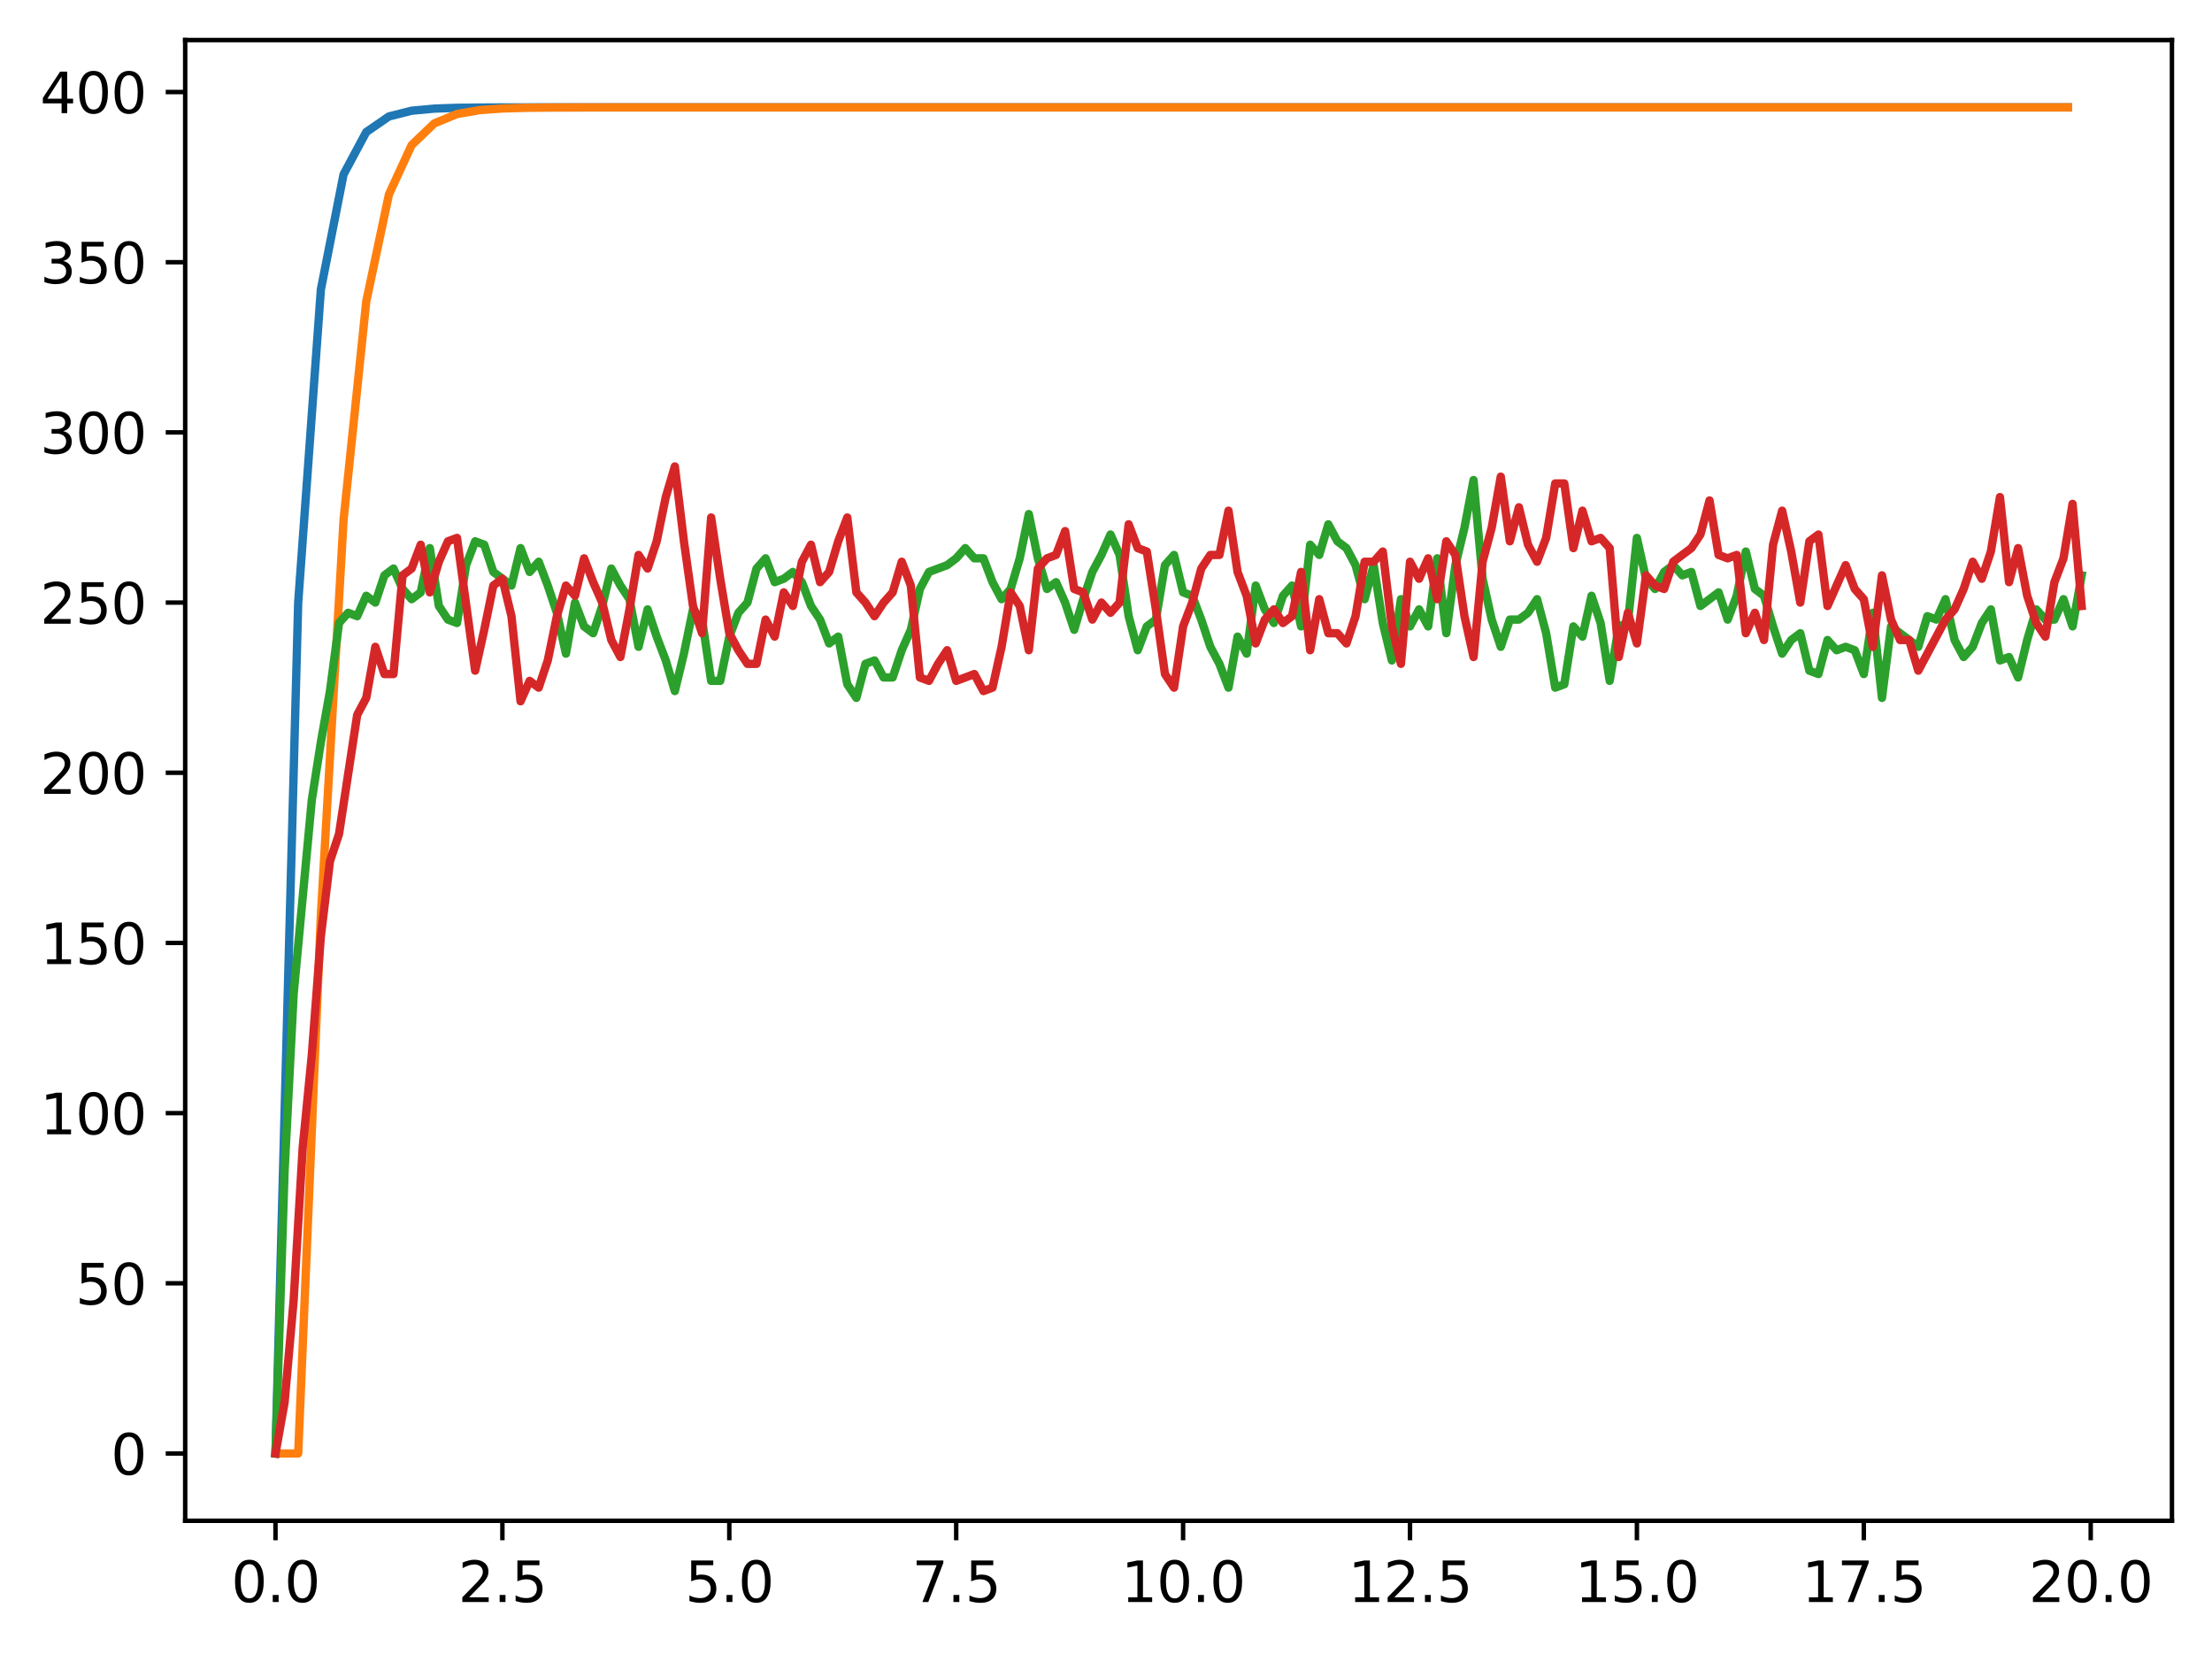 <?xml version="1.0" encoding="utf-8" standalone="no"?>
<!DOCTYPE svg PUBLIC "-//W3C//DTD SVG 1.1//EN"
  "http://www.w3.org/Graphics/SVG/1.1/DTD/svg11.dtd">
<svg xmlns:xlink="http://www.w3.org/1999/xlink" width="397.608pt" height="297.19pt" viewBox="0 0 397.608 297.19" xmlns="http://www.w3.org/2000/svg" version="1.1">
 <defs>
  <style type="text/css">*{stroke-linejoin: round; stroke-linecap: butt}</style>
 </defs>
 <g id="figure_1">
  <g id="patch_1">
   <path d="M 0 297.19 
L 397.608 297.19 
L 397.608 0 
L 0 0 
z
" style="fill: #ffffff"/>
  </g>
  <g id="axes_1">
   <g id="patch_2">
    <path d="M 33.288 273.312 
L 390.408 273.312 
L 390.408 7.2 
L 33.288 7.2 
z
" style="fill: #ffffff"/>
   </g>
   <g id="matplotlib.axis_1">
    <g id="xtick_1">
     <g id="line2d_1">
      <defs>
       <path id="mc9ba251620" d="M 0 0 
L 0 3.5 
" style="stroke: #000000; stroke-width: 0.8"/>
      </defs>
      <g>
       <use xlink:href="#mc9ba251620" x="49.52" y="273.312" style="stroke: #000000; stroke-width: 0.8"/>
      </g>
     </g>
     <g id="text_1">
      <!-- 0.0 -->
      <g transform="translate(41.569 287.91) scale(0.1 -0.1)">
       <defs>
        <path id="DejaVuSans-30" d="M 2034 4250 
Q 1547 4250 1301 3770 
Q 1056 3291 1056 2328 
Q 1056 1369 1301 889 
Q 1547 409 2034 409 
Q 2525 409 2770 889 
Q 3016 1369 3016 2328 
Q 3016 3291 2770 3770 
Q 2525 4250 2034 4250 
z
M 2034 4750 
Q 2819 4750 3233 4129 
Q 3647 3509 3647 2328 
Q 3647 1150 3233 529 
Q 2819 -91 2034 -91 
Q 1250 -91 836 529 
Q 422 1150 422 2328 
Q 422 3509 836 4129 
Q 1250 4750 2034 4750 
z
" transform="scale(0.016)"/>
        <path id="DejaVuSans-2e" d="M 684 794 
L 1344 794 
L 1344 0 
L 684 0 
L 684 794 
z
" transform="scale(0.016)"/>
       </defs>
       <use xlink:href="#DejaVuSans-30"/>
       <use xlink:href="#DejaVuSans-2e" transform="translate(63.623 0)"/>
       <use xlink:href="#DejaVuSans-30" transform="translate(95.41 0)"/>
      </g>
     </g>
    </g>
    <g id="xtick_2">
     <g id="line2d_2">
      <g>
       <use xlink:href="#mc9ba251620" x="90.306" y="273.312" style="stroke: #000000; stroke-width: 0.8"/>
      </g>
     </g>
     <g id="text_2">
      <!-- 2.5 -->
      <g transform="translate(82.354 287.91) scale(0.1 -0.1)">
       <defs>
        <path id="DejaVuSans-32" d="M 1228 531 
L 3431 531 
L 3431 0 
L 469 0 
L 469 531 
Q 828 903 1448 1529 
Q 2069 2156 2228 2338 
Q 2531 2678 2651 2914 
Q 2772 3150 2772 3378 
Q 2772 3750 2511 3984 
Q 2250 4219 1831 4219 
Q 1534 4219 1204 4116 
Q 875 4013 500 3803 
L 500 4441 
Q 881 4594 1212 4672 
Q 1544 4750 1819 4750 
Q 2544 4750 2975 4387 
Q 3406 4025 3406 3419 
Q 3406 3131 3298 2873 
Q 3191 2616 2906 2266 
Q 2828 2175 2409 1742 
Q 1991 1309 1228 531 
z
" transform="scale(0.016)"/>
        <path id="DejaVuSans-35" d="M 691 4666 
L 3169 4666 
L 3169 4134 
L 1269 4134 
L 1269 2991 
Q 1406 3038 1543 3061 
Q 1681 3084 1819 3084 
Q 2600 3084 3056 2656 
Q 3513 2228 3513 1497 
Q 3513 744 3044 326 
Q 2575 -91 1722 -91 
Q 1428 -91 1123 -41 
Q 819 9 494 109 
L 494 744 
Q 775 591 1075 516 
Q 1375 441 1709 441 
Q 2250 441 2565 725 
Q 2881 1009 2881 1497 
Q 2881 1984 2565 2268 
Q 2250 2553 1709 2553 
Q 1456 2553 1204 2497 
Q 953 2441 691 2322 
L 691 4666 
z
" transform="scale(0.016)"/>
       </defs>
       <use xlink:href="#DejaVuSans-32"/>
       <use xlink:href="#DejaVuSans-2e" transform="translate(63.623 0)"/>
       <use xlink:href="#DejaVuSans-35" transform="translate(95.41 0)"/>
      </g>
     </g>
    </g>
    <g id="xtick_3">
     <g id="line2d_3">
      <g>
       <use xlink:href="#mc9ba251620" x="131.092" y="273.312" style="stroke: #000000; stroke-width: 0.8"/>
      </g>
     </g>
     <g id="text_3">
      <!-- 5.0 -->
      <g transform="translate(123.14 287.91) scale(0.1 -0.1)">
       <use xlink:href="#DejaVuSans-35"/>
       <use xlink:href="#DejaVuSans-2e" transform="translate(63.623 0)"/>
       <use xlink:href="#DejaVuSans-30" transform="translate(95.41 0)"/>
      </g>
     </g>
    </g>
    <g id="xtick_4">
     <g id="line2d_4">
      <g>
       <use xlink:href="#mc9ba251620" x="171.877" y="273.312" style="stroke: #000000; stroke-width: 0.8"/>
      </g>
     </g>
     <g id="text_4">
      <!-- 7.5 -->
      <g transform="translate(163.926 287.91) scale(0.1 -0.1)">
       <defs>
        <path id="DejaVuSans-37" d="M 525 4666 
L 3525 4666 
L 3525 4397 
L 1831 0 
L 1172 0 
L 2766 4134 
L 525 4134 
L 525 4666 
z
" transform="scale(0.016)"/>
       </defs>
       <use xlink:href="#DejaVuSans-37"/>
       <use xlink:href="#DejaVuSans-2e" transform="translate(63.623 0)"/>
       <use xlink:href="#DejaVuSans-35" transform="translate(95.41 0)"/>
      </g>
     </g>
    </g>
    <g id="xtick_5">
     <g id="line2d_5">
      <g>
       <use xlink:href="#mc9ba251620" x="212.663" y="273.312" style="stroke: #000000; stroke-width: 0.8"/>
      </g>
     </g>
     <g id="text_5">
      <!-- 10.0 -->
      <g transform="translate(201.53 287.91) scale(0.1 -0.1)">
       <defs>
        <path id="DejaVuSans-31" d="M 794 531 
L 1825 531 
L 1825 4091 
L 703 3866 
L 703 4441 
L 1819 4666 
L 2450 4666 
L 2450 531 
L 3481 531 
L 3481 0 
L 794 0 
L 794 531 
z
" transform="scale(0.016)"/>
       </defs>
       <use xlink:href="#DejaVuSans-31"/>
       <use xlink:href="#DejaVuSans-30" transform="translate(63.623 0)"/>
       <use xlink:href="#DejaVuSans-2e" transform="translate(127.246 0)"/>
       <use xlink:href="#DejaVuSans-30" transform="translate(159.033 0)"/>
      </g>
     </g>
    </g>
    <g id="xtick_6">
     <g id="line2d_6">
      <g>
       <use xlink:href="#mc9ba251620" x="253.449" y="273.312" style="stroke: #000000; stroke-width: 0.8"/>
      </g>
     </g>
     <g id="text_6">
      <!-- 12.5 -->
      <g transform="translate(242.316 287.91) scale(0.1 -0.1)">
       <use xlink:href="#DejaVuSans-31"/>
       <use xlink:href="#DejaVuSans-32" transform="translate(63.623 0)"/>
       <use xlink:href="#DejaVuSans-2e" transform="translate(127.246 0)"/>
       <use xlink:href="#DejaVuSans-35" transform="translate(159.033 0)"/>
      </g>
     </g>
    </g>
    <g id="xtick_7">
     <g id="line2d_7">
      <g>
       <use xlink:href="#mc9ba251620" x="294.235" y="273.312" style="stroke: #000000; stroke-width: 0.8"/>
      </g>
     </g>
     <g id="text_7">
      <!-- 15.0 -->
      <g transform="translate(283.102 287.91) scale(0.1 -0.1)">
       <use xlink:href="#DejaVuSans-31"/>
       <use xlink:href="#DejaVuSans-35" transform="translate(63.623 0)"/>
       <use xlink:href="#DejaVuSans-2e" transform="translate(127.246 0)"/>
       <use xlink:href="#DejaVuSans-30" transform="translate(159.033 0)"/>
      </g>
     </g>
    </g>
    <g id="xtick_8">
     <g id="line2d_8">
      <g>
       <use xlink:href="#mc9ba251620" x="335.02" y="273.312" style="stroke: #000000; stroke-width: 0.8"/>
      </g>
     </g>
     <g id="text_8">
      <!-- 17.5 -->
      <g transform="translate(323.888 287.91) scale(0.1 -0.1)">
       <use xlink:href="#DejaVuSans-31"/>
       <use xlink:href="#DejaVuSans-37" transform="translate(63.623 0)"/>
       <use xlink:href="#DejaVuSans-2e" transform="translate(127.246 0)"/>
       <use xlink:href="#DejaVuSans-35" transform="translate(159.033 0)"/>
      </g>
     </g>
    </g>
    <g id="xtick_9">
     <g id="line2d_9">
      <g>
       <use xlink:href="#mc9ba251620" x="375.806" y="273.312" style="stroke: #000000; stroke-width: 0.8"/>
      </g>
     </g>
     <g id="text_9">
      <!-- 20.0 -->
      <g transform="translate(364.673 287.91) scale(0.1 -0.1)">
       <use xlink:href="#DejaVuSans-32"/>
       <use xlink:href="#DejaVuSans-30" transform="translate(63.623 0)"/>
       <use xlink:href="#DejaVuSans-2e" transform="translate(127.246 0)"/>
       <use xlink:href="#DejaVuSans-30" transform="translate(159.033 0)"/>
      </g>
     </g>
    </g>
   </g>
   <g id="matplotlib.axis_2">
    <g id="ytick_1">
     <g id="line2d_10">
      <defs>
       <path id="mb1da41db2d" d="M 0 0 
L -3.5 0 
" style="stroke: #000000; stroke-width: 0.8"/>
      </defs>
      <g>
       <use xlink:href="#mb1da41db2d" x="33.288" y="261.216" style="stroke: #000000; stroke-width: 0.8"/>
      </g>
     </g>
     <g id="text_10">
      <!-- 0 -->
      <g transform="translate(19.925 265.015) scale(0.1 -0.1)">
       <use xlink:href="#DejaVuSans-30"/>
      </g>
     </g>
    </g>
    <g id="ytick_2">
     <g id="line2d_11">
      <g>
       <use xlink:href="#mb1da41db2d" x="33.288" y="230.631" style="stroke: #000000; stroke-width: 0.8"/>
      </g>
     </g>
     <g id="text_11">
      <!-- 50 -->
      <g transform="translate(13.562 234.431) scale(0.1 -0.1)">
       <use xlink:href="#DejaVuSans-35"/>
       <use xlink:href="#DejaVuSans-30" transform="translate(63.623 0)"/>
      </g>
     </g>
    </g>
    <g id="ytick_3">
     <g id="line2d_12">
      <g>
       <use xlink:href="#mb1da41db2d" x="33.288" y="200.047" style="stroke: #000000; stroke-width: 0.8"/>
      </g>
     </g>
     <g id="text_12">
      <!-- 100 -->
      <g transform="translate(7.2 203.846) scale(0.1 -0.1)">
       <use xlink:href="#DejaVuSans-31"/>
       <use xlink:href="#DejaVuSans-30" transform="translate(63.623 0)"/>
       <use xlink:href="#DejaVuSans-30" transform="translate(127.246 0)"/>
      </g>
     </g>
    </g>
    <g id="ytick_4">
     <g id="line2d_13">
      <g>
       <use xlink:href="#mb1da41db2d" x="33.288" y="169.462" style="stroke: #000000; stroke-width: 0.8"/>
      </g>
     </g>
     <g id="text_13">
      <!-- 150 -->
      <g transform="translate(7.2 173.262) scale(0.1 -0.1)">
       <use xlink:href="#DejaVuSans-31"/>
       <use xlink:href="#DejaVuSans-35" transform="translate(63.623 0)"/>
       <use xlink:href="#DejaVuSans-30" transform="translate(127.246 0)"/>
      </g>
     </g>
    </g>
    <g id="ytick_5">
     <g id="line2d_14">
      <g>
       <use xlink:href="#mb1da41db2d" x="33.288" y="138.878" style="stroke: #000000; stroke-width: 0.8"/>
      </g>
     </g>
     <g id="text_14">
      <!-- 200 -->
      <g transform="translate(7.2 142.677) scale(0.1 -0.1)">
       <use xlink:href="#DejaVuSans-32"/>
       <use xlink:href="#DejaVuSans-30" transform="translate(63.623 0)"/>
       <use xlink:href="#DejaVuSans-30" transform="translate(127.246 0)"/>
      </g>
     </g>
    </g>
    <g id="ytick_6">
     <g id="line2d_15">
      <g>
       <use xlink:href="#mb1da41db2d" x="33.288" y="108.293" style="stroke: #000000; stroke-width: 0.8"/>
      </g>
     </g>
     <g id="text_15">
      <!-- 250 -->
      <g transform="translate(7.2 112.093) scale(0.1 -0.1)">
       <use xlink:href="#DejaVuSans-32"/>
       <use xlink:href="#DejaVuSans-35" transform="translate(63.623 0)"/>
       <use xlink:href="#DejaVuSans-30" transform="translate(127.246 0)"/>
      </g>
     </g>
    </g>
    <g id="ytick_7">
     <g id="line2d_16">
      <g>
       <use xlink:href="#mb1da41db2d" x="33.288" y="77.709" style="stroke: #000000; stroke-width: 0.8"/>
      </g>
     </g>
     <g id="text_16">
      <!-- 300 -->
      <g transform="translate(7.2 81.508) scale(0.1 -0.1)">
       <defs>
        <path id="DejaVuSans-33" d="M 2597 2516 
Q 3050 2419 3304 2112 
Q 3559 1806 3559 1356 
Q 3559 666 3084 287 
Q 2609 -91 1734 -91 
Q 1441 -91 1130 -33 
Q 819 25 488 141 
L 488 750 
Q 750 597 1062 519 
Q 1375 441 1716 441 
Q 2309 441 2620 675 
Q 2931 909 2931 1356 
Q 2931 1769 2642 2001 
Q 2353 2234 1838 2234 
L 1294 2234 
L 1294 2753 
L 1863 2753 
Q 2328 2753 2575 2939 
Q 2822 3125 2822 3475 
Q 2822 3834 2567 4026 
Q 2313 4219 1838 4219 
Q 1578 4219 1281 4162 
Q 984 4106 628 3988 
L 628 4550 
Q 988 4650 1302 4700 
Q 1616 4750 1894 4750 
Q 2613 4750 3031 4423 
Q 3450 4097 3450 3541 
Q 3450 3153 3228 2886 
Q 3006 2619 2597 2516 
z
" transform="scale(0.016)"/>
       </defs>
       <use xlink:href="#DejaVuSans-33"/>
       <use xlink:href="#DejaVuSans-30" transform="translate(63.623 0)"/>
       <use xlink:href="#DejaVuSans-30" transform="translate(127.246 0)"/>
      </g>
     </g>
    </g>
    <g id="ytick_8">
     <g id="line2d_17">
      <g>
       <use xlink:href="#mb1da41db2d" x="33.288" y="47.124" style="stroke: #000000; stroke-width: 0.8"/>
      </g>
     </g>
     <g id="text_17">
      <!-- 350 -->
      <g transform="translate(7.2 50.924) scale(0.1 -0.1)">
       <use xlink:href="#DejaVuSans-33"/>
       <use xlink:href="#DejaVuSans-35" transform="translate(63.623 0)"/>
       <use xlink:href="#DejaVuSans-30" transform="translate(127.246 0)"/>
      </g>
     </g>
    </g>
    <g id="ytick_9">
     <g id="line2d_18">
      <g>
       <use xlink:href="#mb1da41db2d" x="33.288" y="16.54" style="stroke: #000000; stroke-width: 0.8"/>
      </g>
     </g>
     <g id="text_18">
      <!-- 400 -->
      <g transform="translate(7.2 20.339) scale(0.1 -0.1)">
       <defs>
        <path id="DejaVuSans-34" d="M 2419 4116 
L 825 1625 
L 2419 1625 
L 2419 4116 
z
M 2253 4666 
L 3047 4666 
L 3047 1625 
L 3713 1625 
L 3713 1100 
L 3047 1100 
L 3047 0 
L 2419 0 
L 2419 1100 
L 313 1100 
L 313 1709 
L 2253 4666 
z
" transform="scale(0.016)"/>
       </defs>
       <use xlink:href="#DejaVuSans-34"/>
       <use xlink:href="#DejaVuSans-30" transform="translate(63.623 0)"/>
       <use xlink:href="#DejaVuSans-30" transform="translate(127.246 0)"/>
      </g>
     </g>
    </g>
   </g>
   <g id="line2d_19">
    <path d="M 49.52 261.216 
L 53.599 108.293 
L 57.677 52.036 
L 61.756 31.34 
L 65.835 23.727 
L 69.913 20.926 
L 73.992 19.896 
L 78.07 19.517 
L 82.149 19.377 
L 86.227 19.326 
L 90.306 19.307 
L 94.385 19.3 
L 98.463 19.297 
L 102.542 19.297 
L 106.62 19.296 
L 110.699 19.296 
L 114.777 19.296 
L 118.856 19.296 
L 122.935 19.296 
L 127.013 19.296 
L 131.092 19.296 
L 135.17 19.296 
L 139.249 19.296 
L 143.327 19.296 
L 147.406 19.296 
L 151.485 19.296 
L 155.563 19.296 
L 159.642 19.296 
L 163.72 19.296 
L 167.799 19.296 
L 171.877 19.296 
L 175.956 19.296 
L 180.035 19.296 
L 184.113 19.296 
L 188.192 19.296 
L 192.27 19.296 
L 196.349 19.296 
L 200.427 19.296 
L 204.506 19.296 
L 208.585 19.296 
L 212.663 19.296 
L 216.742 19.296 
L 220.82 19.296 
L 224.899 19.296 
L 228.978 19.296 
L 233.056 19.296 
L 237.135 19.296 
L 241.213 19.296 
L 245.292 19.296 
L 249.37 19.296 
L 253.449 19.296 
L 257.528 19.296 
L 261.606 19.296 
L 265.685 19.296 
L 269.763 19.296 
L 273.842 19.296 
L 277.92 19.296 
L 281.999 19.296 
L 286.078 19.296 
L 290.156 19.296 
L 294.235 19.296 
L 298.313 19.296 
L 302.392 19.296 
L 306.47 19.296 
L 310.549 19.296 
L 314.628 19.296 
L 318.706 19.296 
L 322.785 19.296 
L 326.863 19.296 
L 330.942 19.296 
L 335.02 19.296 
L 339.099 19.296 
L 343.178 19.296 
L 347.256 19.296 
L 351.335 19.296 
L 355.413 19.296 
L 359.492 19.296 
L 363.57 19.296 
L 367.649 19.296 
L 371.728 19.296 
" clip-path="url(#p3341da0158)" style="fill: none; stroke: #1f77b4; stroke-width: 1.5; stroke-linecap: square"/>
   </g>
   <g id="line2d_20">
    <path d="M 49.52 261.216 
L 53.599 261.216 
L 57.677 164.55 
L 61.756 93.428 
L 65.835 54.181 
L 69.913 34.93 
L 73.992 26.078 
L 78.07 22.17 
L 82.149 20.493 
L 86.227 19.788 
L 90.306 19.496 
L 94.385 19.376 
L 98.463 19.328 
L 102.542 19.309 
L 106.62 19.301 
L 110.699 19.298 
L 114.777 19.297 
L 118.856 19.296 
L 122.935 19.296 
L 127.013 19.296 
L 131.092 19.296 
L 135.17 19.296 
L 139.249 19.296 
L 143.327 19.296 
L 147.406 19.296 
L 151.485 19.296 
L 155.563 19.296 
L 159.642 19.296 
L 163.72 19.296 
L 167.799 19.296 
L 171.877 19.296 
L 175.956 19.296 
L 180.035 19.296 
L 184.113 19.296 
L 188.192 19.296 
L 192.27 19.296 
L 196.349 19.296 
L 200.427 19.296 
L 204.506 19.296 
L 208.585 19.296 
L 212.663 19.296 
L 216.742 19.296 
L 220.82 19.296 
L 224.899 19.296 
L 228.978 19.296 
L 233.056 19.296 
L 237.135 19.296 
L 241.213 19.296 
L 245.292 19.296 
L 249.37 19.296 
L 253.449 19.296 
L 257.528 19.296 
L 261.606 19.296 
L 265.685 19.296 
L 269.763 19.296 
L 273.842 19.296 
L 277.92 19.296 
L 281.999 19.296 
L 286.078 19.296 
L 290.156 19.296 
L 294.235 19.296 
L 298.313 19.296 
L 302.392 19.296 
L 306.47 19.296 
L 310.549 19.296 
L 314.628 19.296 
L 318.706 19.296 
L 322.785 19.296 
L 326.863 19.296 
L 330.942 19.296 
L 335.02 19.296 
L 339.099 19.296 
L 343.178 19.296 
L 347.256 19.296 
L 351.335 19.296 
L 355.413 19.296 
L 359.492 19.296 
L 363.57 19.296 
L 367.649 19.296 
L 371.728 19.296 
" clip-path="url(#p3341da0158)" style="fill: none; stroke: #ff7f0e; stroke-width: 1.5; stroke-linecap: square"/>
   </g>
   <g id="line2d_21">
    <path d="M 49.52 261.216 
L 51.152 210.446 
L 52.783 178.638 
L 56.046 143.771 
L 57.677 133.373 
L 59.309 124.197 
L 60.94 111.964 
L 62.572 110.128 
L 64.203 110.74 
L 65.835 107.07 
L 67.466 108.293 
L 69.097 103.4 
L 70.729 102.176 
L 72.36 105.847 
L 73.992 107.682 
L 75.623 106.458 
L 77.255 98.506 
L 78.886 108.905 
L 80.517 111.352 
L 82.149 111.964 
L 83.78 101.565 
L 85.412 97.283 
L 87.043 97.895 
L 88.675 102.788 
L 91.937 105.235 
L 93.569 98.506 
L 95.2 102.788 
L 96.832 100.953 
L 98.463 105.235 
L 100.095 110.128 
L 101.726 117.469 
L 103.357 108.293 
L 104.989 112.575 
L 106.62 113.799 
L 108.252 108.905 
L 109.883 102.176 
L 111.515 105.235 
L 113.146 107.682 
L 114.777 116.245 
L 116.409 109.517 
L 118.04 114.41 
L 119.672 118.692 
L 121.303 124.197 
L 122.935 117.469 
L 124.566 109.517 
L 126.197 111.352 
L 127.829 122.362 
L 129.46 122.362 
L 131.092 114.41 
L 132.723 110.128 
L 134.355 108.293 
L 135.986 102.176 
L 137.617 100.341 
L 139.249 104.623 
L 140.88 104.012 
L 142.512 102.788 
L 144.143 104.623 
L 145.775 108.905 
L 147.406 111.352 
L 149.037 115.634 
L 150.669 114.41 
L 152.3 122.974 
L 153.932 125.421 
L 155.563 119.304 
L 157.195 118.692 
L 158.826 121.751 
L 160.457 121.751 
L 162.089 116.857 
L 163.72 113.187 
L 165.352 105.847 
L 166.983 102.788 
L 170.246 101.565 
L 171.877 100.341 
L 173.509 98.506 
L 175.14 100.341 
L 176.772 100.341 
L 178.403 104.623 
L 180.035 107.682 
L 181.666 105.847 
L 183.297 100.341 
L 184.929 92.389 
L 186.56 100.341 
L 188.192 105.847 
L 189.823 104.623 
L 191.455 108.293 
L 193.086 113.187 
L 194.717 107.682 
L 196.349 102.788 
L 197.98 99.73 
L 199.612 96.06 
L 201.243 99.73 
L 202.875 110.74 
L 204.506 116.857 
L 206.137 112.575 
L 207.769 111.352 
L 209.4 101.565 
L 211.032 99.73 
L 212.663 106.458 
L 214.295 107.07 
L 215.926 111.352 
L 217.558 116.245 
L 219.189 119.304 
L 220.82 123.586 
L 222.452 114.41 
L 224.083 117.469 
L 225.715 105.235 
L 227.346 109.517 
L 228.978 111.964 
L 230.609 107.07 
L 232.24 105.235 
L 233.872 112.575 
L 235.503 97.895 
L 237.135 99.73 
L 238.766 94.225 
L 240.398 97.283 
L 242.029 98.506 
L 243.66 101.565 
L 245.292 107.682 
L 246.923 101.565 
L 248.555 111.964 
L 250.186 118.692 
L 251.818 107.682 
L 253.449 112.575 
L 255.08 109.517 
L 256.712 112.575 
L 258.343 100.341 
L 259.975 113.799 
L 261.606 101.565 
L 263.238 94.836 
L 264.869 86.273 
L 266.5 104.012 
L 268.132 111.352 
L 269.763 116.245 
L 271.395 111.352 
L 273.026 111.352 
L 274.658 110.128 
L 276.289 107.682 
L 277.92 113.799 
L 279.552 123.586 
L 281.183 122.974 
L 282.815 112.575 
L 284.446 114.41 
L 286.078 107.07 
L 287.709 111.964 
L 289.34 122.362 
L 290.972 112.575 
L 292.603 111.964 
L 294.235 96.671 
L 295.866 104.012 
L 297.498 105.847 
L 299.129 102.788 
L 300.76 101.565 
L 302.392 103.4 
L 304.023 102.788 
L 305.655 108.905 
L 308.918 106.458 
L 310.549 111.352 
L 312.18 107.07 
L 313.812 99.118 
L 315.443 105.847 
L 317.075 107.07 
L 318.706 112.575 
L 320.338 117.469 
L 321.969 115.022 
L 323.6 113.799 
L 325.232 120.527 
L 326.863 121.139 
L 328.495 115.022 
L 330.126 116.857 
L 331.758 116.245 
L 333.389 116.857 
L 335.02 121.139 
L 336.652 110.128 
L 338.283 125.421 
L 339.915 112.575 
L 344.809 116.245 
L 346.44 110.74 
L 348.072 111.352 
L 349.703 107.682 
L 351.335 115.022 
L 352.966 118.08 
L 354.598 116.245 
L 356.229 111.964 
L 357.86 109.517 
L 359.492 118.692 
L 361.123 118.08 
L 362.755 121.751 
L 364.386 115.022 
L 366.018 109.517 
L 367.649 111.352 
L 369.28 111.352 
L 370.912 107.682 
L 372.543 112.575 
L 374.175 103.4 
L 374.175 103.4 
" clip-path="url(#p3341da0158)" style="fill: none; stroke: #2ca02c; stroke-width: 1.5; stroke-linecap: square"/>
   </g>
   <g id="line2d_22">
    <path d="M 49.52 261.216 
L 51.152 252.041 
L 52.783 233.69 
L 54.415 206.164 
L 56.046 189.648 
L 57.677 168.239 
L 59.309 154.782 
L 60.94 149.888 
L 64.203 128.479 
L 65.835 125.421 
L 67.466 116.245 
L 69.097 121.139 
L 70.729 121.139 
L 72.36 103.4 
L 73.992 102.176 
L 75.623 97.895 
L 77.255 106.458 
L 78.886 100.953 
L 80.517 97.283 
L 82.149 96.671 
L 85.412 120.527 
L 87.043 113.187 
L 88.675 105.235 
L 90.306 104.012 
L 91.937 110.74 
L 93.569 126.032 
L 95.2 122.362 
L 96.832 123.586 
L 98.463 118.692 
L 100.095 110.74 
L 101.726 105.235 
L 103.357 107.07 
L 104.989 100.341 
L 106.62 104.623 
L 108.252 108.293 
L 109.883 115.022 
L 111.515 118.08 
L 113.146 109.517 
L 114.777 99.73 
L 116.409 102.176 
L 118.04 97.283 
L 119.672 89.331 
L 121.303 83.826 
L 122.935 97.283 
L 124.566 108.905 
L 126.197 113.799 
L 127.829 93.001 
L 129.46 104.012 
L 131.092 113.799 
L 132.723 116.857 
L 134.355 119.304 
L 135.986 119.304 
L 137.617 111.352 
L 139.249 114.41 
L 140.88 106.458 
L 142.512 108.905 
L 144.143 100.953 
L 145.775 97.895 
L 147.406 104.623 
L 149.037 102.788 
L 150.669 97.283 
L 152.3 93.001 
L 153.932 106.458 
L 155.563 108.293 
L 157.195 110.74 
L 158.826 108.293 
L 160.457 106.458 
L 162.089 100.953 
L 163.72 105.235 
L 165.352 121.751 
L 166.983 122.362 
L 168.615 119.304 
L 170.246 116.857 
L 171.877 122.362 
L 175.14 121.139 
L 176.772 124.197 
L 178.403 123.586 
L 180.035 116.245 
L 181.666 106.458 
L 183.297 108.905 
L 184.929 116.857 
L 186.56 102.176 
L 188.192 100.341 
L 189.823 99.73 
L 191.455 95.448 
L 193.086 105.847 
L 194.717 106.458 
L 196.349 111.352 
L 197.98 108.293 
L 199.612 110.128 
L 201.243 108.293 
L 202.875 94.225 
L 204.506 98.506 
L 206.137 99.118 
L 207.769 109.517 
L 209.4 121.139 
L 211.032 123.586 
L 212.663 112.575 
L 214.295 108.293 
L 215.926 102.176 
L 217.558 99.73 
L 219.189 99.73 
L 220.82 91.778 
L 222.452 102.788 
L 224.083 107.07 
L 225.715 115.634 
L 227.346 111.352 
L 228.978 109.517 
L 230.609 111.964 
L 232.24 110.74 
L 233.872 102.788 
L 235.503 116.857 
L 237.135 107.682 
L 238.766 113.799 
L 240.398 113.799 
L 242.029 115.634 
L 243.66 110.74 
L 245.292 100.953 
L 246.923 100.953 
L 248.555 99.118 
L 250.186 112.575 
L 251.818 119.304 
L 253.449 100.953 
L 255.08 104.012 
L 256.712 100.341 
L 258.343 107.682 
L 259.975 97.283 
L 261.606 99.73 
L 263.238 110.74 
L 264.869 118.08 
L 266.5 100.953 
L 268.132 94.836 
L 269.763 85.661 
L 271.395 97.283 
L 273.026 91.166 
L 274.658 97.895 
L 276.289 100.953 
L 277.92 96.671 
L 279.552 86.884 
L 281.183 86.884 
L 282.815 98.506 
L 284.446 91.778 
L 286.078 97.283 
L 287.709 96.671 
L 289.34 98.506 
L 290.972 118.08 
L 292.603 110.128 
L 294.235 115.634 
L 295.866 103.4 
L 297.498 105.235 
L 299.129 105.847 
L 300.76 100.953 
L 304.023 98.506 
L 305.655 96.06 
L 307.286 89.943 
L 308.918 99.73 
L 310.549 100.341 
L 312.18 99.73 
L 313.812 113.799 
L 315.443 110.128 
L 317.075 115.022 
L 318.706 97.895 
L 320.338 91.778 
L 321.969 99.118 
L 323.6 108.293 
L 325.232 97.283 
L 326.863 96.06 
L 328.495 108.905 
L 331.758 101.565 
L 333.389 105.847 
L 335.02 107.682 
L 336.652 116.245 
L 338.283 103.4 
L 339.915 111.352 
L 341.546 115.022 
L 343.178 115.022 
L 344.809 120.527 
L 349.703 111.352 
L 351.335 109.517 
L 352.966 105.847 
L 354.598 100.953 
L 356.229 104.012 
L 357.86 99.118 
L 359.492 89.331 
L 361.123 104.623 
L 362.755 98.506 
L 364.386 107.07 
L 366.018 111.964 
L 367.649 114.41 
L 369.28 104.623 
L 370.912 100.341 
L 372.543 90.554 
L 374.175 108.905 
L 374.175 108.905 
" clip-path="url(#p3341da0158)" style="fill: none; stroke: #d62728; stroke-width: 1.5; stroke-linecap: square"/>
   </g>
   <g id="patch_3">
    <path d="M 33.288 273.312 
L 33.288 7.2 
" style="fill: none; stroke: #000000; stroke-width: 0.8; stroke-linejoin: miter; stroke-linecap: square"/>
   </g>
   <g id="patch_4">
    <path d="M 390.408 273.312 
L 390.408 7.2 
" style="fill: none; stroke: #000000; stroke-width: 0.8; stroke-linejoin: miter; stroke-linecap: square"/>
   </g>
   <g id="patch_5">
    <path d="M 33.288 273.312 
L 390.408 273.312 
" style="fill: none; stroke: #000000; stroke-width: 0.8; stroke-linejoin: miter; stroke-linecap: square"/>
   </g>
   <g id="patch_6">
    <path d="M 33.288 7.2 
L 390.408 7.2 
" style="fill: none; stroke: #000000; stroke-width: 0.8; stroke-linejoin: miter; stroke-linecap: square"/>
   </g>
  </g>
 </g>
 <defs>
  <clipPath id="p3341da0158">
   <rect x="33.288" y="7.2" width="357.12" height="266.112"/>
  </clipPath>
 </defs>
</svg>
